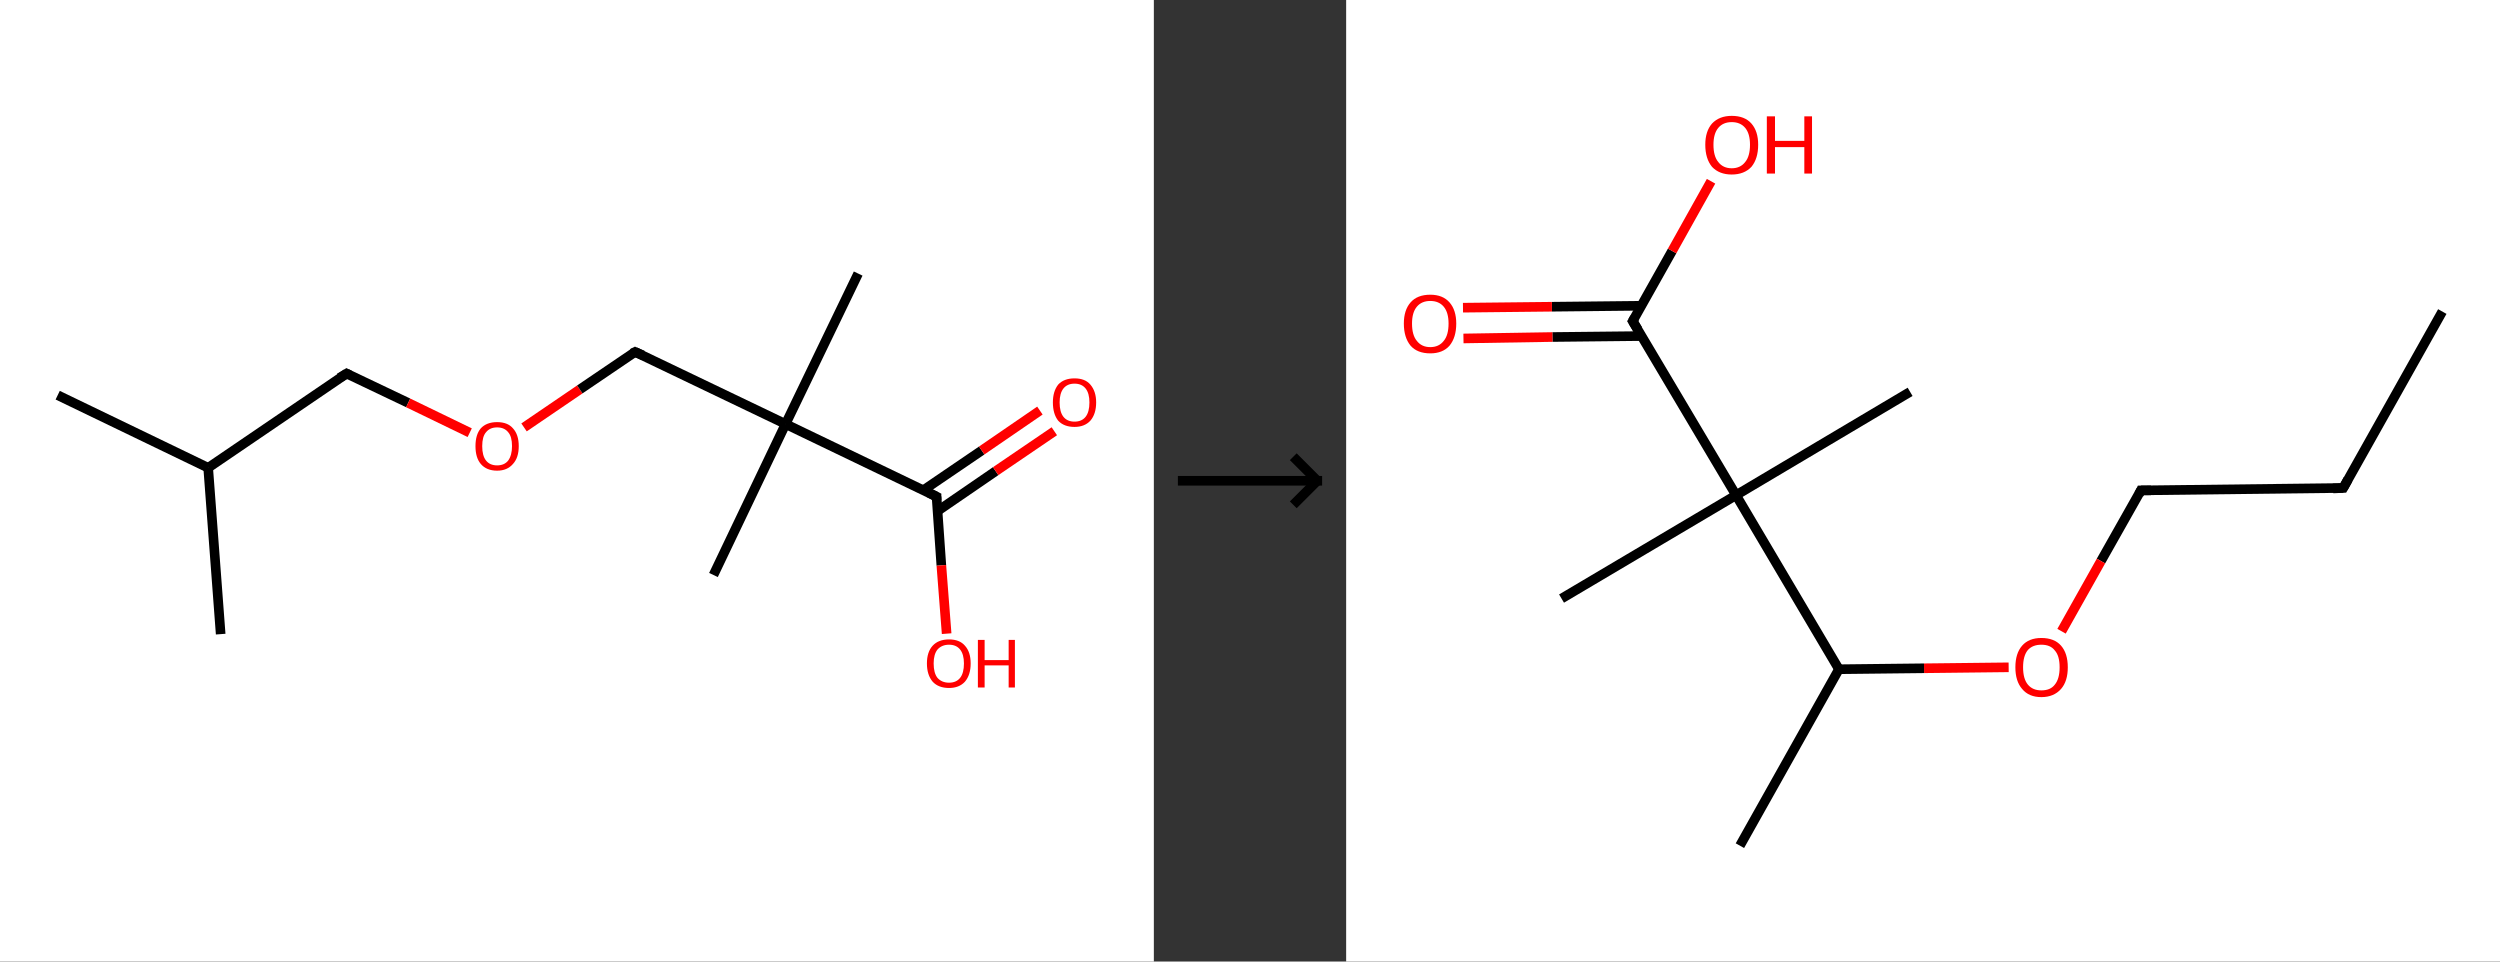 <?xml version='1.0' encoding='ASCII' standalone='yes'?>
<svg xmlns="http://www.w3.org/2000/svg" xmlns:xlink="http://www.w3.org/1999/xlink" version="1.1" width="520.0px" viewBox="0 0 520.0 200.0" height="200.0px">
  <rect x="0" y="0" width="520.0" height="200.0" fill="#333333" stroke="none"/>
  <g>
    <g transform="translate(0, 0) scale(1 1) "><!-- END OF HEADER -->
<rect style="opacity:1.0;fill:#FFFFFF;stroke:none" width="240.0" height="200.0" x="0.0" y="0.0"> </rect>
<path class="bond-0 atom-0 atom-1" d="M 12.0,82.2 L 43.3,97.3" style="fill:none;fill-rule:evenodd;stroke:#000000;stroke-width:2.0px;stroke-linecap:butt;stroke-linejoin:miter;stroke-opacity:1"/>
<path class="bond-1 atom-1 atom-2" d="M 43.3,97.3 L 45.9,131.9" style="fill:none;fill-rule:evenodd;stroke:#000000;stroke-width:2.0px;stroke-linecap:butt;stroke-linejoin:miter;stroke-opacity:1"/>
<path class="bond-2 atom-1 atom-3" d="M 43.3,97.3 L 72.1,77.7" style="fill:none;fill-rule:evenodd;stroke:#000000;stroke-width:2.0px;stroke-linecap:butt;stroke-linejoin:miter;stroke-opacity:1"/>
<path class="bond-3 atom-3 atom-4" d="M 72.1,77.7 L 84.9,83.8" style="fill:none;fill-rule:evenodd;stroke:#000000;stroke-width:2.0px;stroke-linecap:butt;stroke-linejoin:miter;stroke-opacity:1"/>
<path class="bond-3 atom-3 atom-4" d="M 84.9,83.8 L 97.7,90.0" style="fill:none;fill-rule:evenodd;stroke:#FF0000;stroke-width:2.0px;stroke-linecap:butt;stroke-linejoin:miter;stroke-opacity:1"/>
<path class="bond-4 atom-4 atom-5" d="M 109.0,88.9 L 120.6,81.0" style="fill:none;fill-rule:evenodd;stroke:#FF0000;stroke-width:2.0px;stroke-linecap:butt;stroke-linejoin:miter;stroke-opacity:1"/>
<path class="bond-4 atom-4 atom-5" d="M 120.6,81.0 L 132.1,73.2" style="fill:none;fill-rule:evenodd;stroke:#000000;stroke-width:2.0px;stroke-linecap:butt;stroke-linejoin:miter;stroke-opacity:1"/>
<path class="bond-5 atom-5 atom-6" d="M 132.1,73.2 L 163.4,88.2" style="fill:none;fill-rule:evenodd;stroke:#000000;stroke-width:2.0px;stroke-linecap:butt;stroke-linejoin:miter;stroke-opacity:1"/>
<path class="bond-6 atom-6 atom-7" d="M 163.4,88.2 L 148.4,119.6" style="fill:none;fill-rule:evenodd;stroke:#000000;stroke-width:2.0px;stroke-linecap:butt;stroke-linejoin:miter;stroke-opacity:1"/>
<path class="bond-7 atom-6 atom-8" d="M 163.4,88.2 L 178.5,56.9" style="fill:none;fill-rule:evenodd;stroke:#000000;stroke-width:2.0px;stroke-linecap:butt;stroke-linejoin:miter;stroke-opacity:1"/>
<path class="bond-8 atom-6 atom-9" d="M 163.4,88.2 L 194.8,103.3" style="fill:none;fill-rule:evenodd;stroke:#000000;stroke-width:2.0px;stroke-linecap:butt;stroke-linejoin:miter;stroke-opacity:1"/>
<path class="bond-9 atom-9 atom-10" d="M 195.0,106.3 L 207.1,98.0" style="fill:none;fill-rule:evenodd;stroke:#000000;stroke-width:2.0px;stroke-linecap:butt;stroke-linejoin:miter;stroke-opacity:1"/>
<path class="bond-9 atom-9 atom-10" d="M 207.1,98.0 L 219.3,89.7" style="fill:none;fill-rule:evenodd;stroke:#FF0000;stroke-width:2.0px;stroke-linecap:butt;stroke-linejoin:miter;stroke-opacity:1"/>
<path class="bond-9 atom-9 atom-10" d="M 192.0,102.0 L 204.2,93.7" style="fill:none;fill-rule:evenodd;stroke:#000000;stroke-width:2.0px;stroke-linecap:butt;stroke-linejoin:miter;stroke-opacity:1"/>
<path class="bond-9 atom-9 atom-10" d="M 204.2,93.7 L 216.3,85.4" style="fill:none;fill-rule:evenodd;stroke:#FF0000;stroke-width:2.0px;stroke-linecap:butt;stroke-linejoin:miter;stroke-opacity:1"/>
<path class="bond-10 atom-9 atom-11" d="M 194.8,103.3 L 195.8,117.6" style="fill:none;fill-rule:evenodd;stroke:#000000;stroke-width:2.0px;stroke-linecap:butt;stroke-linejoin:miter;stroke-opacity:1"/>
<path class="bond-10 atom-9 atom-11" d="M 195.8,117.6 L 196.9,131.8" style="fill:none;fill-rule:evenodd;stroke:#FF0000;stroke-width:2.0px;stroke-linecap:butt;stroke-linejoin:miter;stroke-opacity:1"/>
<path d="M 70.6,78.6 L 72.1,77.7 L 72.7,78.0" style="fill:none;stroke:#000000;stroke-width:2.0px;stroke-linecap:butt;stroke-linejoin:miter;stroke-opacity:1;"/>
<path d="M 131.5,73.5 L 132.1,73.2 L 133.7,73.9" style="fill:none;stroke:#000000;stroke-width:2.0px;stroke-linecap:butt;stroke-linejoin:miter;stroke-opacity:1;"/>
<path d="M 193.2,102.5 L 194.8,103.3 L 194.8,104.0" style="fill:none;stroke:#000000;stroke-width:2.0px;stroke-linecap:butt;stroke-linejoin:miter;stroke-opacity:1;"/>
<path class="atom-4" d="M 98.9 92.8 Q 98.9 90.4, 100.0 89.1 Q 101.2 87.8, 103.4 87.8 Q 105.6 87.8, 106.7 89.1 Q 107.9 90.4, 107.9 92.8 Q 107.9 95.2, 106.7 96.5 Q 105.5 97.9, 103.4 97.9 Q 101.2 97.9, 100.0 96.5 Q 98.9 95.2, 98.9 92.8 M 103.4 96.8 Q 104.9 96.8, 105.7 95.8 Q 106.5 94.7, 106.5 92.8 Q 106.5 90.8, 105.7 89.9 Q 104.9 88.9, 103.4 88.9 Q 101.9 88.9, 101.1 89.9 Q 100.3 90.8, 100.3 92.8 Q 100.3 94.8, 101.1 95.8 Q 101.9 96.8, 103.4 96.8 " fill="#FF0000"/>
<path class="atom-10" d="M 219.0 83.7 Q 219.0 81.4, 220.1 80.0 Q 221.3 78.7, 223.5 78.7 Q 225.7 78.7, 226.8 80.0 Q 228.0 81.4, 228.0 83.7 Q 228.0 86.1, 226.8 87.5 Q 225.6 88.8, 223.5 88.8 Q 221.3 88.8, 220.1 87.5 Q 219.0 86.1, 219.0 83.7 M 223.5 87.7 Q 225.0 87.7, 225.8 86.7 Q 226.6 85.7, 226.6 83.7 Q 226.6 81.8, 225.8 80.8 Q 225.0 79.8, 223.5 79.8 Q 222.0 79.8, 221.2 80.8 Q 220.4 81.8, 220.4 83.7 Q 220.4 85.7, 221.2 86.7 Q 222.0 87.7, 223.5 87.7 " fill="#FF0000"/>
<path class="atom-11" d="M 192.8 138.0 Q 192.8 135.6, 194.0 134.3 Q 195.2 133.0, 197.4 133.0 Q 199.6 133.0, 200.7 134.3 Q 201.9 135.6, 201.9 138.0 Q 201.9 140.4, 200.7 141.8 Q 199.5 143.1, 197.4 143.1 Q 195.2 143.1, 194.0 141.8 Q 192.8 140.4, 192.8 138.0 M 197.4 142.0 Q 198.9 142.0, 199.7 141.0 Q 200.5 140.0, 200.5 138.0 Q 200.5 136.1, 199.7 135.1 Q 198.9 134.1, 197.4 134.1 Q 195.9 134.1, 195.0 135.1 Q 194.2 136.1, 194.2 138.0 Q 194.2 140.0, 195.0 141.0 Q 195.9 142.0, 197.4 142.0 " fill="#FF0000"/>
<path class="atom-11" d="M 203.4 133.1 L 204.8 133.1 L 204.8 137.3 L 209.8 137.3 L 209.8 133.1 L 211.1 133.1 L 211.1 143.0 L 209.8 143.0 L 209.8 138.4 L 204.8 138.4 L 204.8 143.0 L 203.4 143.0 L 203.4 133.1 " fill="#FF0000"/>
</g>
    <g transform="translate(240.0, 0) scale(1 1) "><line x1="5" y1="100" x2="35" y2="100" style="stroke:rgb(0,0,0);stroke-width:2"/>
  <line x1="34" y1="100" x2="29" y2="95" style="stroke:rgb(0,0,0);stroke-width:2"/>
  <line x1="34" y1="100" x2="29" y2="105" style="stroke:rgb(0,0,0);stroke-width:2"/>
</g>
    <g transform="translate(280.0, 0) scale(1 1) "><!-- END OF HEADER -->
<rect style="opacity:1.0;fill:#FFFFFF;stroke:none" width="240.0" height="200.0" x="0.0" y="0.0"> </rect>
<path class="bond-0 atom-0 atom-1" d="M 228.0,64.8 L 207.4,101.5" style="fill:none;fill-rule:evenodd;stroke:#000000;stroke-width:2.0px;stroke-linecap:butt;stroke-linejoin:miter;stroke-opacity:1"/>
<path class="bond-1 atom-1 atom-2" d="M 207.4,101.5 L 165.3,102.0" style="fill:none;fill-rule:evenodd;stroke:#000000;stroke-width:2.0px;stroke-linecap:butt;stroke-linejoin:miter;stroke-opacity:1"/>
<path class="bond-2 atom-2 atom-3" d="M 165.3,102.0 L 157.0,116.7" style="fill:none;fill-rule:evenodd;stroke:#000000;stroke-width:2.0px;stroke-linecap:butt;stroke-linejoin:miter;stroke-opacity:1"/>
<path class="bond-2 atom-2 atom-3" d="M 157.0,116.7 L 148.8,131.3" style="fill:none;fill-rule:evenodd;stroke:#FF0000;stroke-width:2.0px;stroke-linecap:butt;stroke-linejoin:miter;stroke-opacity:1"/>
<path class="bond-3 atom-3 atom-4" d="M 137.8,138.8 L 120.2,139.0" style="fill:none;fill-rule:evenodd;stroke:#FF0000;stroke-width:2.0px;stroke-linecap:butt;stroke-linejoin:miter;stroke-opacity:1"/>
<path class="bond-3 atom-3 atom-4" d="M 120.2,139.0 L 102.5,139.2" style="fill:none;fill-rule:evenodd;stroke:#000000;stroke-width:2.0px;stroke-linecap:butt;stroke-linejoin:miter;stroke-opacity:1"/>
<path class="bond-4 atom-4 atom-5" d="M 102.5,139.2 L 81.9,175.9" style="fill:none;fill-rule:evenodd;stroke:#000000;stroke-width:2.0px;stroke-linecap:butt;stroke-linejoin:miter;stroke-opacity:1"/>
<path class="bond-5 atom-4 atom-6" d="M 102.5,139.2 L 81.1,103.0" style="fill:none;fill-rule:evenodd;stroke:#000000;stroke-width:2.0px;stroke-linecap:butt;stroke-linejoin:miter;stroke-opacity:1"/>
<path class="bond-6 atom-6 atom-7" d="M 81.1,103.0 L 117.3,81.5" style="fill:none;fill-rule:evenodd;stroke:#000000;stroke-width:2.0px;stroke-linecap:butt;stroke-linejoin:miter;stroke-opacity:1"/>
<path class="bond-7 atom-6 atom-8" d="M 81.1,103.0 L 44.8,124.5" style="fill:none;fill-rule:evenodd;stroke:#000000;stroke-width:2.0px;stroke-linecap:butt;stroke-linejoin:miter;stroke-opacity:1"/>
<path class="bond-8 atom-6 atom-9" d="M 81.1,103.0 L 59.6,66.8" style="fill:none;fill-rule:evenodd;stroke:#000000;stroke-width:2.0px;stroke-linecap:butt;stroke-linejoin:miter;stroke-opacity:1"/>
<path class="bond-9 atom-9 atom-10" d="M 61.4,63.6 L 42.8,63.8" style="fill:none;fill-rule:evenodd;stroke:#000000;stroke-width:2.0px;stroke-linecap:butt;stroke-linejoin:miter;stroke-opacity:1"/>
<path class="bond-9 atom-9 atom-10" d="M 42.8,63.8 L 24.3,64.0" style="fill:none;fill-rule:evenodd;stroke:#FF0000;stroke-width:2.0px;stroke-linecap:butt;stroke-linejoin:miter;stroke-opacity:1"/>
<path class="bond-9 atom-9 atom-10" d="M 61.4,69.9 L 42.9,70.1" style="fill:none;fill-rule:evenodd;stroke:#000000;stroke-width:2.0px;stroke-linecap:butt;stroke-linejoin:miter;stroke-opacity:1"/>
<path class="bond-9 atom-9 atom-10" d="M 42.9,70.1 L 24.4,70.4" style="fill:none;fill-rule:evenodd;stroke:#FF0000;stroke-width:2.0px;stroke-linecap:butt;stroke-linejoin:miter;stroke-opacity:1"/>
<path class="bond-10 atom-9 atom-11" d="M 59.6,66.8 L 67.8,52.2" style="fill:none;fill-rule:evenodd;stroke:#000000;stroke-width:2.0px;stroke-linecap:butt;stroke-linejoin:miter;stroke-opacity:1"/>
<path class="bond-10 atom-9 atom-11" d="M 67.8,52.2 L 75.9,37.7" style="fill:none;fill-rule:evenodd;stroke:#FF0000;stroke-width:2.0px;stroke-linecap:butt;stroke-linejoin:miter;stroke-opacity:1"/>
<path d="M 208.4,99.7 L 207.4,101.5 L 205.3,101.6" style="fill:none;stroke:#000000;stroke-width:2.0px;stroke-linecap:butt;stroke-linejoin:miter;stroke-opacity:1;"/>
<path d="M 167.4,102.0 L 165.3,102.0 L 164.9,102.8" style="fill:none;stroke:#000000;stroke-width:2.0px;stroke-linecap:butt;stroke-linejoin:miter;stroke-opacity:1;"/>
<path d="M 60.7,68.6 L 59.6,66.8 L 60.0,66.1" style="fill:none;stroke:#000000;stroke-width:2.0px;stroke-linecap:butt;stroke-linejoin:miter;stroke-opacity:1;"/>
<path class="atom-3" d="M 139.2 138.8 Q 139.2 135.9, 140.6 134.3 Q 142.0 132.7, 144.6 132.7 Q 147.3 132.7, 148.7 134.3 Q 150.1 135.9, 150.1 138.8 Q 150.1 141.7, 148.7 143.3 Q 147.2 145.0, 144.6 145.0 Q 142.0 145.0, 140.6 143.3 Q 139.2 141.7, 139.2 138.8 M 144.6 143.6 Q 146.5 143.6, 147.4 142.4 Q 148.4 141.2, 148.4 138.8 Q 148.4 136.4, 147.4 135.3 Q 146.5 134.1, 144.6 134.1 Q 142.8 134.1, 141.8 135.2 Q 140.8 136.4, 140.8 138.8 Q 140.8 141.2, 141.8 142.4 Q 142.8 143.6, 144.6 143.6 " fill="#FF0000"/>
<path class="atom-10" d="M 12.0 67.3 Q 12.0 64.5, 13.4 62.9 Q 14.8 61.3, 17.5 61.3 Q 20.1 61.3, 21.5 62.9 Q 22.9 64.5, 22.9 67.3 Q 22.9 70.2, 21.5 71.9 Q 20.1 73.5, 17.5 73.5 Q 14.8 73.5, 13.4 71.9 Q 12.0 70.2, 12.0 67.3 M 17.5 72.2 Q 19.3 72.2, 20.3 70.9 Q 21.3 69.7, 21.3 67.3 Q 21.3 65.0, 20.3 63.8 Q 19.3 62.6, 17.5 62.6 Q 15.7 62.6, 14.7 63.8 Q 13.7 65.0, 13.7 67.3 Q 13.7 69.7, 14.7 70.9 Q 15.7 72.2, 17.5 72.2 " fill="#FF0000"/>
<path class="atom-11" d="M 74.7 30.1 Q 74.7 27.3, 76.1 25.7 Q 77.6 24.1, 80.2 24.1 Q 82.9 24.1, 84.3 25.7 Q 85.7 27.3, 85.7 30.1 Q 85.7 33.0, 84.3 34.7 Q 82.8 36.3, 80.2 36.3 Q 77.6 36.3, 76.1 34.7 Q 74.7 33.0, 74.7 30.1 M 80.2 35.0 Q 82.0 35.0, 83.0 33.7 Q 84.0 32.5, 84.0 30.1 Q 84.0 27.8, 83.0 26.6 Q 82.0 25.4, 80.2 25.4 Q 78.4 25.4, 77.4 26.6 Q 76.4 27.8, 76.4 30.1 Q 76.4 32.5, 77.4 33.7 Q 78.4 35.0, 80.2 35.0 " fill="#FF0000"/>
<path class="atom-11" d="M 87.5 24.2 L 89.2 24.2 L 89.2 29.3 L 95.3 29.3 L 95.3 24.2 L 96.9 24.2 L 96.9 36.1 L 95.3 36.1 L 95.3 30.6 L 89.2 30.6 L 89.2 36.1 L 87.5 36.1 L 87.5 24.2 " fill="#FF0000"/>
</g>
  </g>
</svg>
